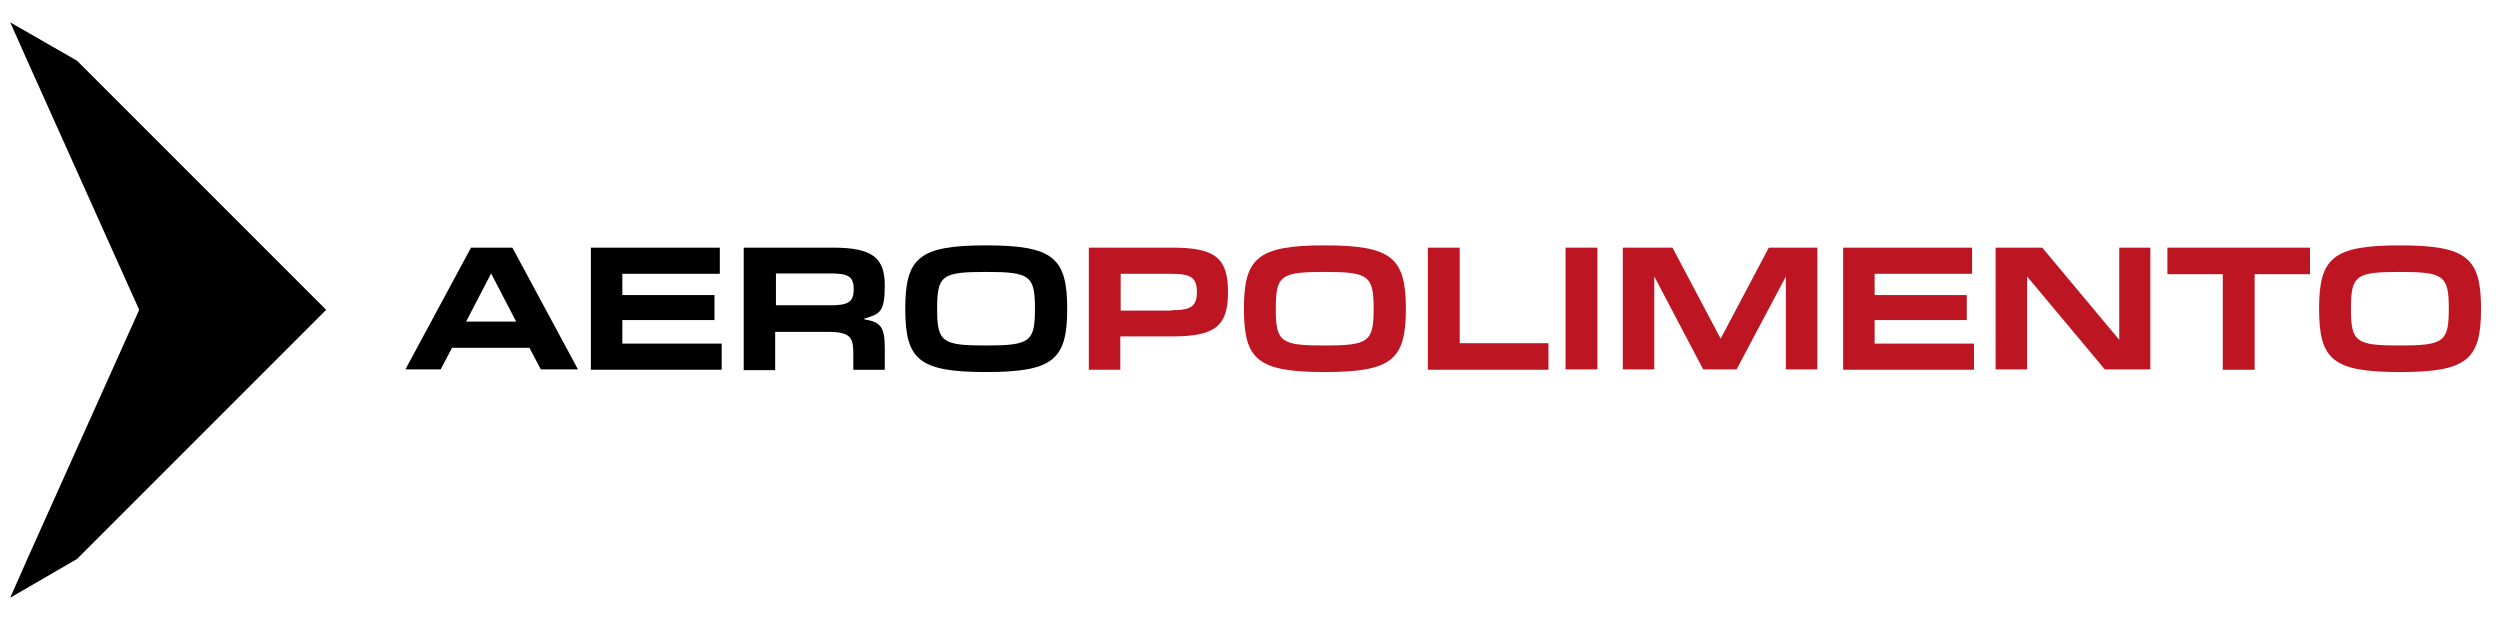 <?xml version="1.0" encoding="UTF-8"?>
<svg id="Layer_1" xmlns="http://www.w3.org/2000/svg" version="1.1" viewBox="0 0 659.2 163.5">
  <!-- Generator: Adobe Illustrator 29.3.1, SVG Export Plug-In . SVG Version: 2.1.0 Build 151)  -->
  <defs>
    <style>
      .st0 {
        fill: #bd1622;
      }
    </style>
  </defs>
  <g>
    <path d="M124.3,65.3h10.8l17.3,32.1h-9.8l-3-5.7h-20.4l-3,5.7h-9.3l17.3-32.1ZM136.1,84.8l-6.6-12.7-6.6,12.7h13.2Z"/>
    <path d="M155.8,65.3h34v6.9h-25.7v5.6h24.3v6.6h-24.3v6.2h26.2v6.9h-34.5v-32.1Z"/>
    <path d="M196.2,65.3h23.5c10.5,0,13.6,2.8,13.6,10s-1.4,7.5-5.4,8.7v.2c4.4.7,5.4,2.1,5.4,7.7v5.6h-8.3v-4.3c0-4.2-.7-5.7-6.8-5.7h-13.8v10.1h-8.3v-32.1ZM218.9,80.5c4.7,0,6.2-.8,6.2-4.2s-1.4-4.2-6.2-4.2h-14.3v8.4h14.4Z"/>
    <path d="M238.7,81.4c0-13.4,3.6-16.7,21.3-16.7s21.4,3.3,21.4,16.7-3.6,16.7-21.4,16.7-21.3-3.3-21.3-16.7ZM260,91.1c11.6,0,12.9-1,12.9-9.7s-1.3-9.7-12.9-9.7-12.9.9-12.9,9.7,1.3,9.7,12.9,9.7Z"/>
    <path class="st0" d="M287.1,65.3h22.1c11.3,0,14.6,2.8,14.6,11.7s-3.3,11.7-14.6,11.7h-13.8v8.8h-8.3v-32.1ZM308.9,81.8c5.1,0,6.7-1,6.7-4.8s-1.6-4.8-6.7-4.8h-13.4v9.7h13.4Z"/>
    <path class="st0" d="M328,81.4c0-13.4,3.6-16.7,21.3-16.7s21.4,3.3,21.4,16.7-3.6,16.7-21.4,16.7-21.3-3.3-21.3-16.7ZM349.3,91.1c11.6,0,12.9-1,12.9-9.7s-1.3-9.7-12.9-9.7-12.9.9-12.9,9.7,1.3,9.7,12.9,9.7Z"/>
    <path class="st0" d="M376.5,65.3h8.4v25.2h23.4v7h-31.8v-32.1Z"/>
    <path class="st0" d="M412.8,65.3h8.4v32.1h-8.4v-32.1Z"/>
    <path class="st0" d="M427.9,65.3h13.1l12.7,24h0l12.7-24h12.8v32.1h-8.3v-24.5h0l-13,24.5h-8.8l-12.9-24.5h0v24.5h-8.3v-32.1Z"/>
    <path class="st0" d="M486,65.3h34v6.9h-25.7v5.6h24.3v6.6h-24.3v6.2h26.2v6.9h-34.5v-32.1Z"/>
    <path class="st0" d="M526.3,65.3h12.2l20.3,24.3h0v-24.3h8.2v32.1h-12l-20.5-24.5h0v24.5h-8.3v-32.1Z"/>
    <path class="st0" d="M586.1,72.3h-14.6v-7h37.6v7h-14.6v25.2h-8.4v-25.2Z"/>
    <path class="st0" d="M611.5,81.4c0-13.4,3.6-16.7,21.3-16.7s21.4,3.3,21.4,16.7-3.6,16.7-21.4,16.7-21.3-3.3-21.3-16.7ZM632.8,91.1c11.6,0,12.9-1,12.9-9.7s-1.3-9.7-12.9-9.7-12.9.9-12.9,9.7,1.3,9.7,12.9,9.7Z"/>
  </g>
  <polygon points="86 81.7 20.3 147.4 2.7 157.6 7.2 147.4 36.7 81.7 7.2 16 2.7 5.9 20.3 16 86 81.7"/>
</svg>
